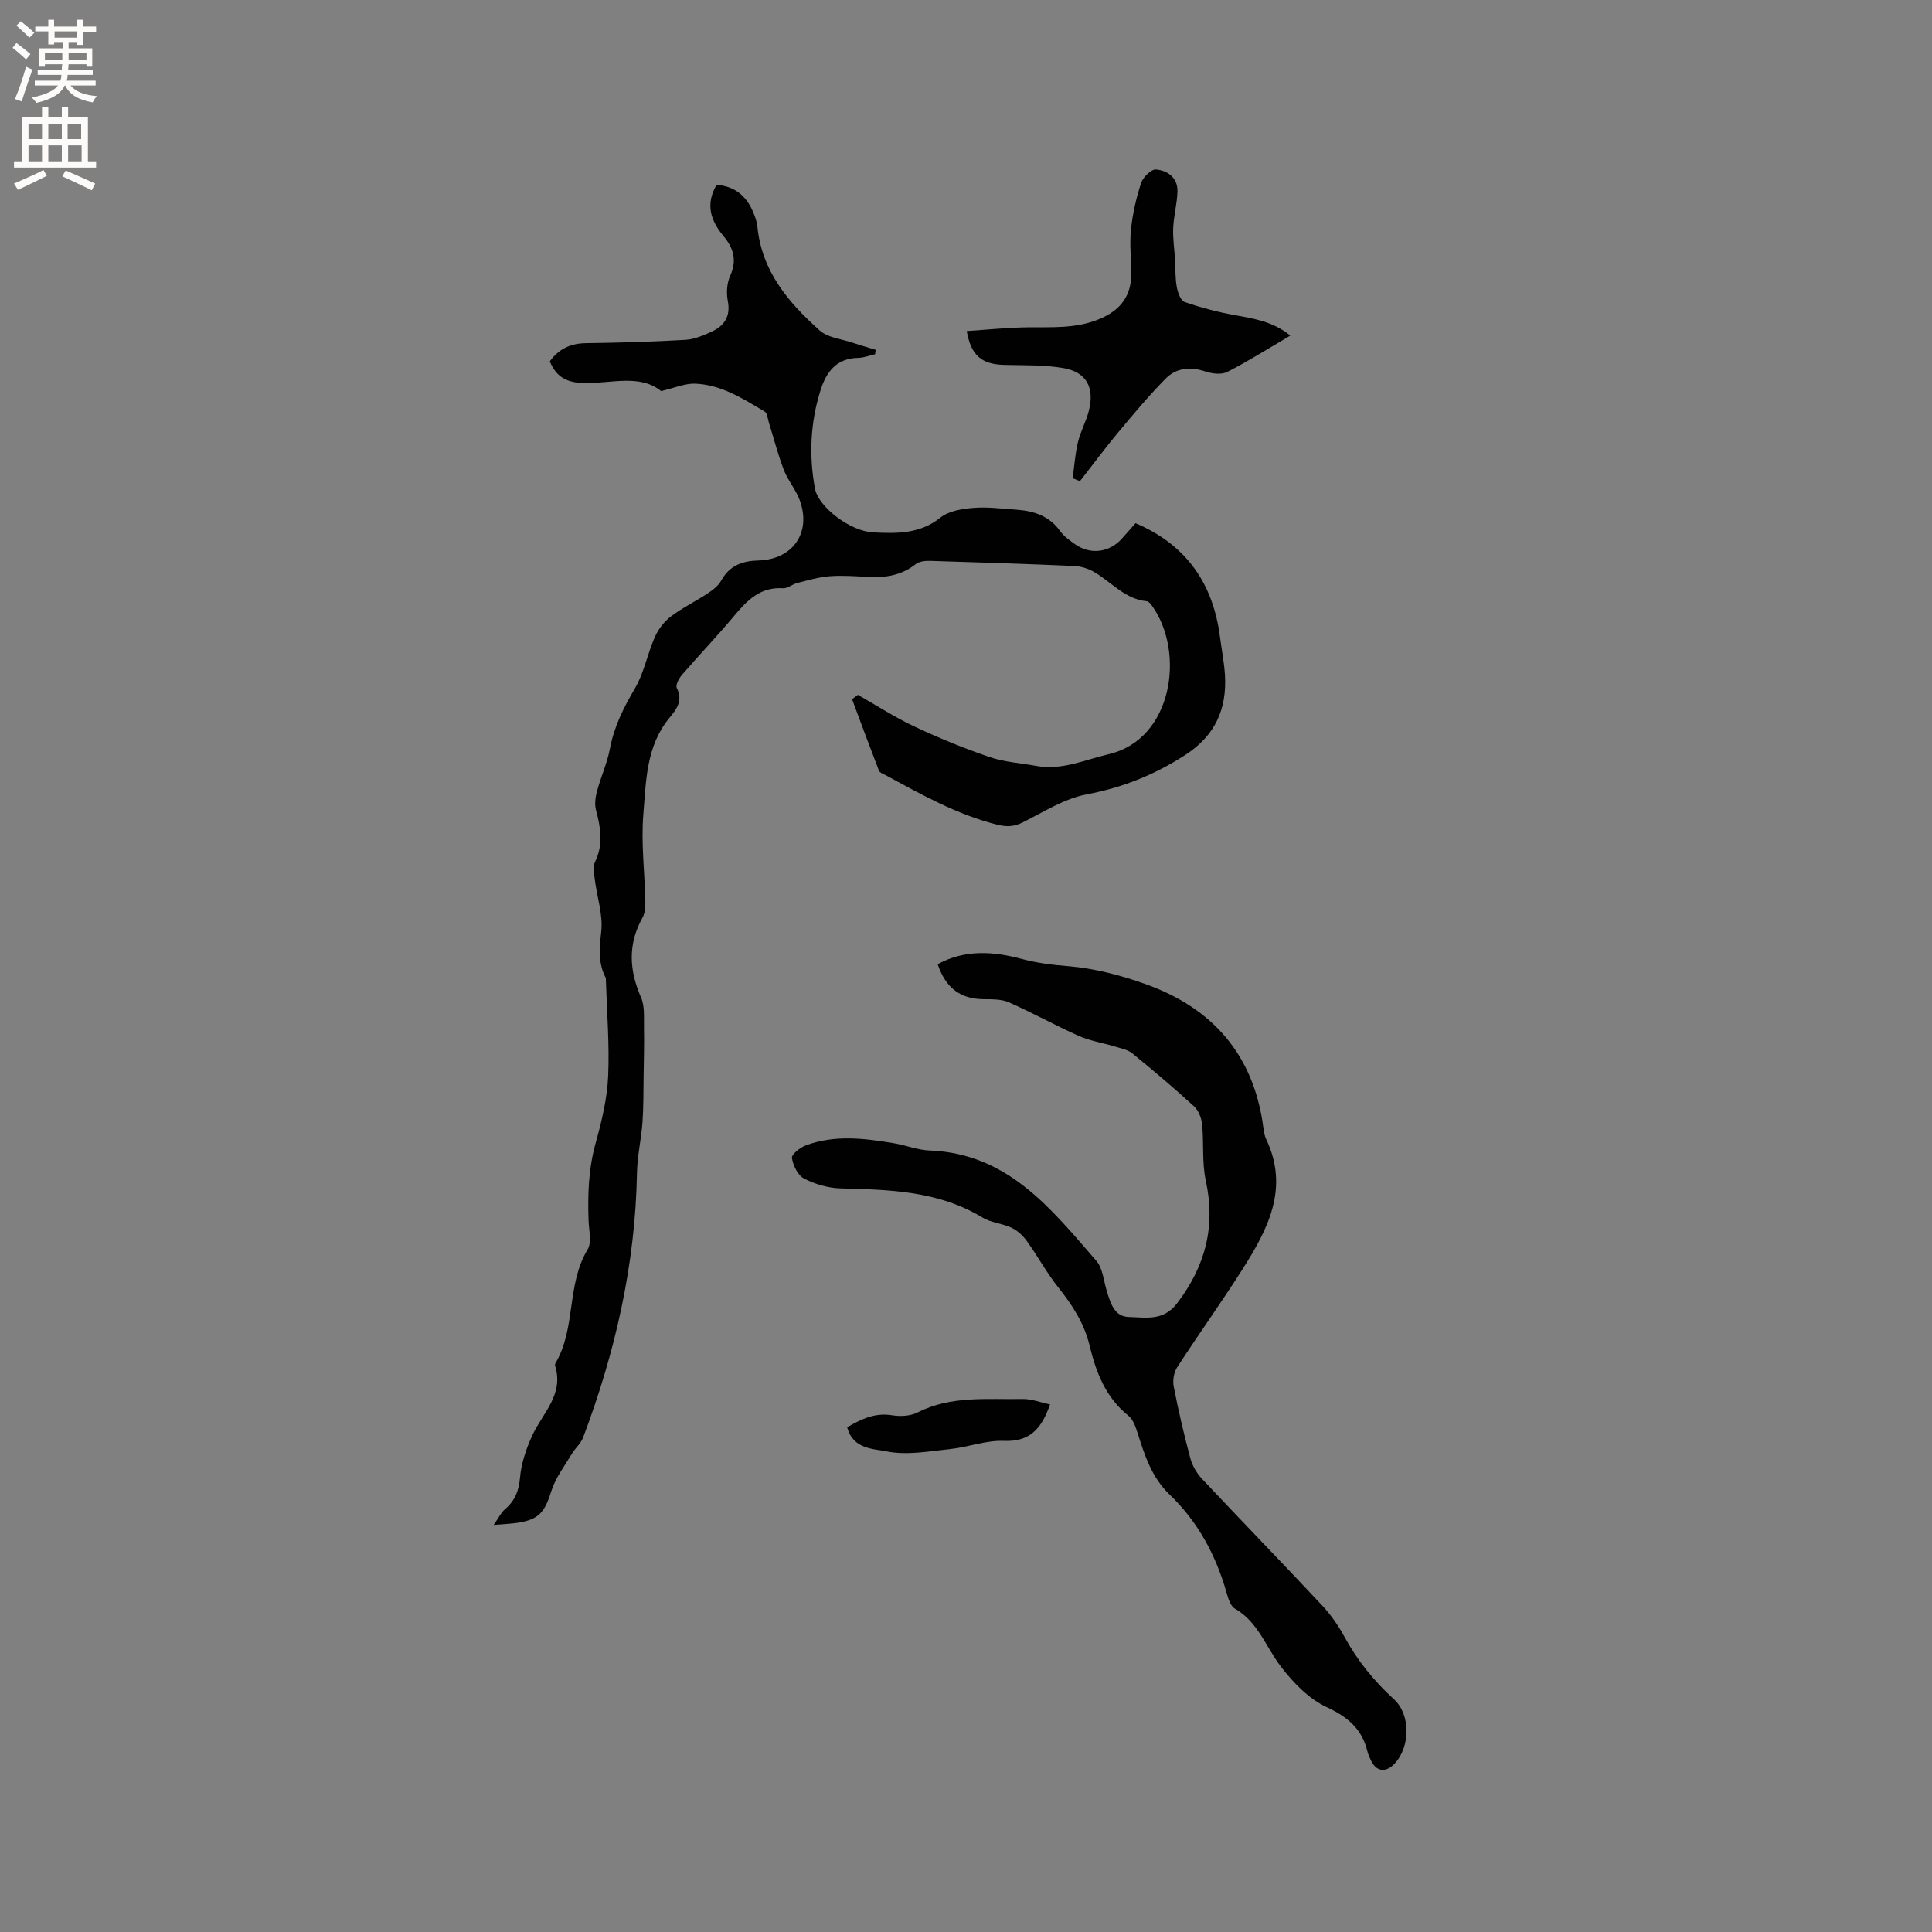 <svg enable-background="new 0 0 400 400" viewBox="0 0 400 400" xmlns="http://www.w3.org/2000/svg"><rect x="0" y="0" width="400" height="400" fill="#808080" stroke="none"/><g fill="#010102"><path d="m136.87 80.97c-4.36-3.56-10.3-1.57-15.86-1.66-3.6-.06-5.8-1.17-7.18-4.49 1.81-2.52 4.23-3.73 7.46-3.77 6.88-.09 13.77-.29 20.64-.69 1.83-.11 3.69-.91 5.4-1.69 2.66-1.22 3.97-3.17 3.35-6.38-.32-1.66-.19-3.69.5-5.2 1.45-3.19.68-5.73-1.37-8.19-2.65-3.18-3.83-6.57-1.45-10.63 3.71.26 6.15 2.26 7.56 5.62.41.97.79 2.01.89 3.04.9 9.22 6.44 15.73 12.92 21.51 1.65 1.47 4.41 1.72 6.67 2.48 1.62.54 3.27 1.01 4.9 1.51-.04.3-.08.6-.12.91-1.16.26-2.31.73-3.47.75-4.49.07-6.61 2.86-7.81 6.65-2.12 6.69-2.45 13.54-1.17 20.42.7 3.76 7.22 8.83 12.08 9.07 4.81.23 9.63.35 13.88-3.06 1.73-1.39 4.5-1.83 6.85-2.02 2.93-.24 5.92.17 8.88.37 3.6.25 6.8 1.27 9.06 4.42.78 1.09 1.97 1.93 3.09 2.73 3.14 2.24 7.11 1.74 9.68-1.13.99-1.1 1.96-2.21 2.85-3.22 10.51 4.46 16.04 12.47 17.48 23.5.34 2.62.86 5.24 1.03 7.87.44 7.08-1.99 12.59-8.22 16.62-6.33 4.09-12.94 6.75-20.39 8.15-4.62.87-8.92 3.64-13.23 5.8-1.85.93-3.39.96-5.36.47-8.33-2.09-15.69-6.26-23.14-10.29-.46-.25-1.14-.47-1.29-.87-1.9-4.92-3.73-9.87-5.57-14.81.4-.3.8-.6 1.21-.9 3.91 2.22 7.69 4.68 11.75 6.58 5.04 2.37 10.22 4.49 15.48 6.29 3.07 1.05 6.43 1.25 9.66 1.84 5.34.98 10.06-1.26 15.09-2.44 13.16-3.09 15.81-20.99 8.96-30.65-.29-.41-.72-.96-1.12-1-4.56-.43-7.34-4-10.95-6.08-1.21-.7-2.72-1.16-4.11-1.22-9.94-.44-19.89-.76-29.84-1.06-.99-.03-2.22.11-2.94.67-2.95 2.34-6.28 2.86-9.88 2.66-2.64-.15-5.31-.35-7.94-.15-2.26.18-4.5.84-6.72 1.4-1.01.25-1.99 1.15-2.94 1.09-4.75-.31-7.48 2.55-10.2 5.81-3.47 4.15-7.22 8.06-10.75 12.15-.61.71-1.35 2.1-1.05 2.68 1.35 2.67-.07 4.44-1.57 6.26-4.78 5.8-4.78 13-5.35 19.84-.5 5.98.28 12.07.41 18.11.02 1.12-.06 2.4-.58 3.34-3.07 5.49-2.78 10.89-.31 16.54.79 1.8.57 4.09.61 6.16.06 3.46-.03 6.92-.08 10.38-.05 3.14-.01 6.28-.24 9.41-.26 3.46-1.07 6.9-1.13 10.35-.34 18.97-4.49 37.15-11.16 54.82-.47 1.23-1.63 2.18-2.32 3.35-1.5 2.52-3.38 4.95-4.24 7.68-1.4 4.47-2.6 5.98-7.21 6.64-1.23.17-2.47.22-4.74.41 1.1-1.57 1.54-2.57 2.29-3.2 2.07-1.75 2.92-3.8 3.16-6.58.25-2.94 1.26-5.93 2.49-8.64 2.12-4.68 6.65-8.51 4.78-14.51-.06-.18.01-.45.11-.62 4.24-7.23 2.22-16.21 6.62-23.48.89-1.48.27-3.92.2-5.92-.19-5.47-.05-10.7 1.49-16.22 1.21-4.34 2.36-9.11 2.56-13.73.29-6.66-.27-13.35-.47-20.02 0-.11.03-.23-.02-.32-1.63-3.09-1.31-6.2-.94-9.62.38-3.47-.87-7.1-1.32-10.68-.15-1.24-.47-2.71.03-3.72 1.77-3.63 1.17-7.12.2-10.76-.32-1.21-.12-2.67.22-3.91.79-2.95 2.1-5.78 2.66-8.76.86-4.58 2.84-8.52 5.18-12.5 1.89-3.22 2.58-7.13 4.11-10.6.71-1.61 1.9-3.2 3.29-4.26 2.44-1.85 5.24-3.2 7.8-4.9 1.03-.68 2.11-1.55 2.68-2.59 1.71-3.09 4.39-4.06 7.67-4.14 7.2-.18 11.1-5.86 8.52-12.62-.82-2.15-2.43-4-3.25-6.16-1.23-3.21-2.08-6.56-3.1-9.84-.24-.76-.3-1.87-.83-2.19-4.55-2.71-9.09-5.64-14.58-5.8-2.1-.01-4.18.91-6.89 1.54z"/><path d="m194.14 199.63c5.65-3.11 11.58-2.64 17.26-1.13 3.3.88 6.42 1.27 9.79 1.54 5.39.44 10.83 1.87 15.96 3.7 13.96 4.97 22.44 14.71 24.41 29.68.11.83.24 1.71.6 2.46 4.86 10.26.24 18.8-5.04 27.1-4.32 6.79-9.02 13.34-13.4 20.1-.69 1.06-.96 2.75-.71 4.01.97 4.98 2.12 9.94 3.44 14.84.41 1.54 1.33 3.1 2.43 4.27 8.27 8.8 16.69 17.46 24.94 26.28 1.79 1.92 3.32 4.17 4.58 6.48 2.67 4.89 6.08 9.08 10.2 12.85 3.53 3.22 3.38 9.95.1 13.37-1.84 1.93-3.83 1.61-4.9-.8-.26-.58-.55-1.16-.69-1.77-1.12-4.66-4.07-7.14-8.48-9.19-3.68-1.71-6.9-5.07-9.44-8.38-3.11-4.05-4.69-9.23-9.53-12-.91-.52-1.37-2.1-1.71-3.28-2.21-7.79-5.94-14.71-11.8-20.33-3.71-3.55-5.16-8.12-6.64-12.78-.4-1.27-.92-2.77-1.89-3.54-4.68-3.74-6.71-9.01-8.01-14.44-1.14-4.74-3.59-8.46-6.52-12.15-2.41-3.03-4.27-6.49-6.54-9.64-.79-1.1-1.94-2.13-3.15-2.7-1.9-.9-4.21-1.02-5.97-2.09-9.12-5.55-19.22-5.78-29.41-6.05-2.56-.07-5.28-.86-7.56-2.04-1.29-.66-2.26-2.71-2.5-4.27-.11-.72 1.71-2.16 2.9-2.6 5.98-2.22 12.11-1.46 18.2-.44 2.5.42 4.96 1.42 7.46 1.51 16.15.63 25.11 12.07 34.46 22.84 1.34 1.54 1.51 4.11 2.16 6.22.76 2.49 1.55 5.34 4.57 5.41 3.49.08 7.13.94 10.02-2.87 5.84-7.69 7.98-15.84 5.92-25.34-.82-3.77-.38-7.8-.77-11.69-.13-1.31-.75-2.88-1.68-3.73-4.14-3.79-8.44-7.43-12.79-10.97-.97-.79-2.41-1.03-3.66-1.42-2.46-.75-5.06-1.14-7.39-2.17-4.89-2.18-9.58-4.8-14.48-6.96-1.57-.69-3.54-.63-5.33-.65-4.78-.07-7.78-2.38-9.41-7.24z"/><path d="m267.15 69.48c-4.6 2.7-8.72 5.31-13.04 7.52-1.2.61-3.13.38-4.51-.08-3.13-1.04-6.05-.79-8.28 1.48-3.46 3.52-6.64 7.32-9.8 11.11-2.74 3.29-5.29 6.73-7.93 10.11-.5-.2-1-.41-1.51-.61.35-2.5.51-5.04 1.1-7.48.54-2.25 1.73-4.34 2.28-6.58 1.16-4.72-.53-7.9-5.23-8.73-4.02-.71-8.19-.56-12.3-.67-4.66-.13-6.87-1.88-7.78-7.01 4.22-.28 8.37-.71 12.52-.77 4.96-.07 9.87.32 14.71-1.62 4.66-1.86 6.94-4.93 6.85-9.87-.06-2.97-.38-5.97-.06-8.9.35-3.22 1.08-6.44 2.09-9.51.39-1.19 2.1-2.86 3.07-2.78 2.4.21 4.51 1.7 4.45 4.51-.06 2.52-.76 5.02-.88 7.55-.1 2.16.24 4.35.37 6.52.11 1.92.03 3.87.37 5.75.2 1.13.8 2.83 1.63 3.11 3.36 1.16 6.84 2.08 10.35 2.71 3.95.72 7.91 1.3 11.53 4.24z"/><path d="m175.4 295.5c2.98-1.74 5.8-3.06 9.33-2.48 1.69.28 3.77.17 5.25-.59 6.95-3.53 14.4-2.64 21.72-2.78 1.87-.04 3.74.72 5.7 1.12-1.76 5.06-4.2 7.77-9.56 7.55-3.68-.16-7.41 1.31-11.15 1.7-4.35.45-8.91 1.32-13.06.48-2.73-.56-7.02-.39-8.23-5z"/></g><path d="m2.6 9.9.8-1c.9.7 1.9 1.4 2.9 2.3l-.9 1.1c-1.1-1-2-1.8-2.8-2.4zm.5 10.6c.9-2.1 1.6-4.3 2.3-6.7.4.2.8.4 1.3.6-.7 2.1-1.5 4.3-2.2 6.6zm.3-15.2.9-.9c1 .8 2 1.6 2.8 2.4l-1 1c-.9-.9-1.8-1.7-2.7-2.5zm12.6-1.2h1.2v1.4h2.7v1.1h-2.7v2.7h-1.2v-.6h-1.8v1.3h4.9v3.8h-1.2v-.5h-3.7c0 .4-.1.9-.1 1.2h5.1v1h-5.2c0 .5-.1.9-.2 1.2h6v1h-5.2c1.1 1.3 2.9 2 5.5 2.2-.4.4-.7.8-.9 1.3-2.9-.5-4.8-1.6-5.7-3.5h-.1c-.8 1.7-2.7 2.9-5.9 3.6-.2-.4-.6-.8-.9-1.1 2.8-.6 4.6-1.4 5.4-2.5h-4.8v-1h5.3c.1-.3.2-.7.2-1.2h-4.9v-1h5c0-.4 0-.8.1-1.2h-3.6v.5h-1.2v-3.8h4.9v-1.3h-1.8v.5h-1.2v-2.7h-2.7v-1h2.7v-1.4h1.2v1.4h4.8zm-6.7 8.3h3.6c0-.4 0-.9 0-1.4h-3.6zm1.9-4.6h4.8v-1.3h-4.7v1.3zm6.7 3.2h-3.7v1.4h3.7z" fill="#fcfbfa"/><path d="m8.7 22.1h1.3v2.2h2.8v-2.2h1.3v2.2h4.1v9.1h1.7v1.3h-17v-1.3h1.7v-9.1h4.1zm.3 13.1.7 1.2c-1.8.9-3.8 1.9-6 2.9-.2-.4-.5-.8-.8-1.3 2.3-1 4.4-1.9 6.1-2.8zm-3.1-6.4h2.8v-3.2h-2.8zm0 4.6h2.8v-3.3h-2.8zm4.1-4.6h2.8v-3.2h-2.8zm0 4.6h2.8v-3.3h-2.8zm3.6 1.9c2.1.9 4.1 1.8 6.1 2.7l-.7 1.4c-2.2-1.1-4.2-2-6.1-2.9zm3.2-9.7h-2.8v3.2h2.8zm-2.7 7.8h2.8v-3.3h-2.8z" fill="#fcfbfa"/></svg>